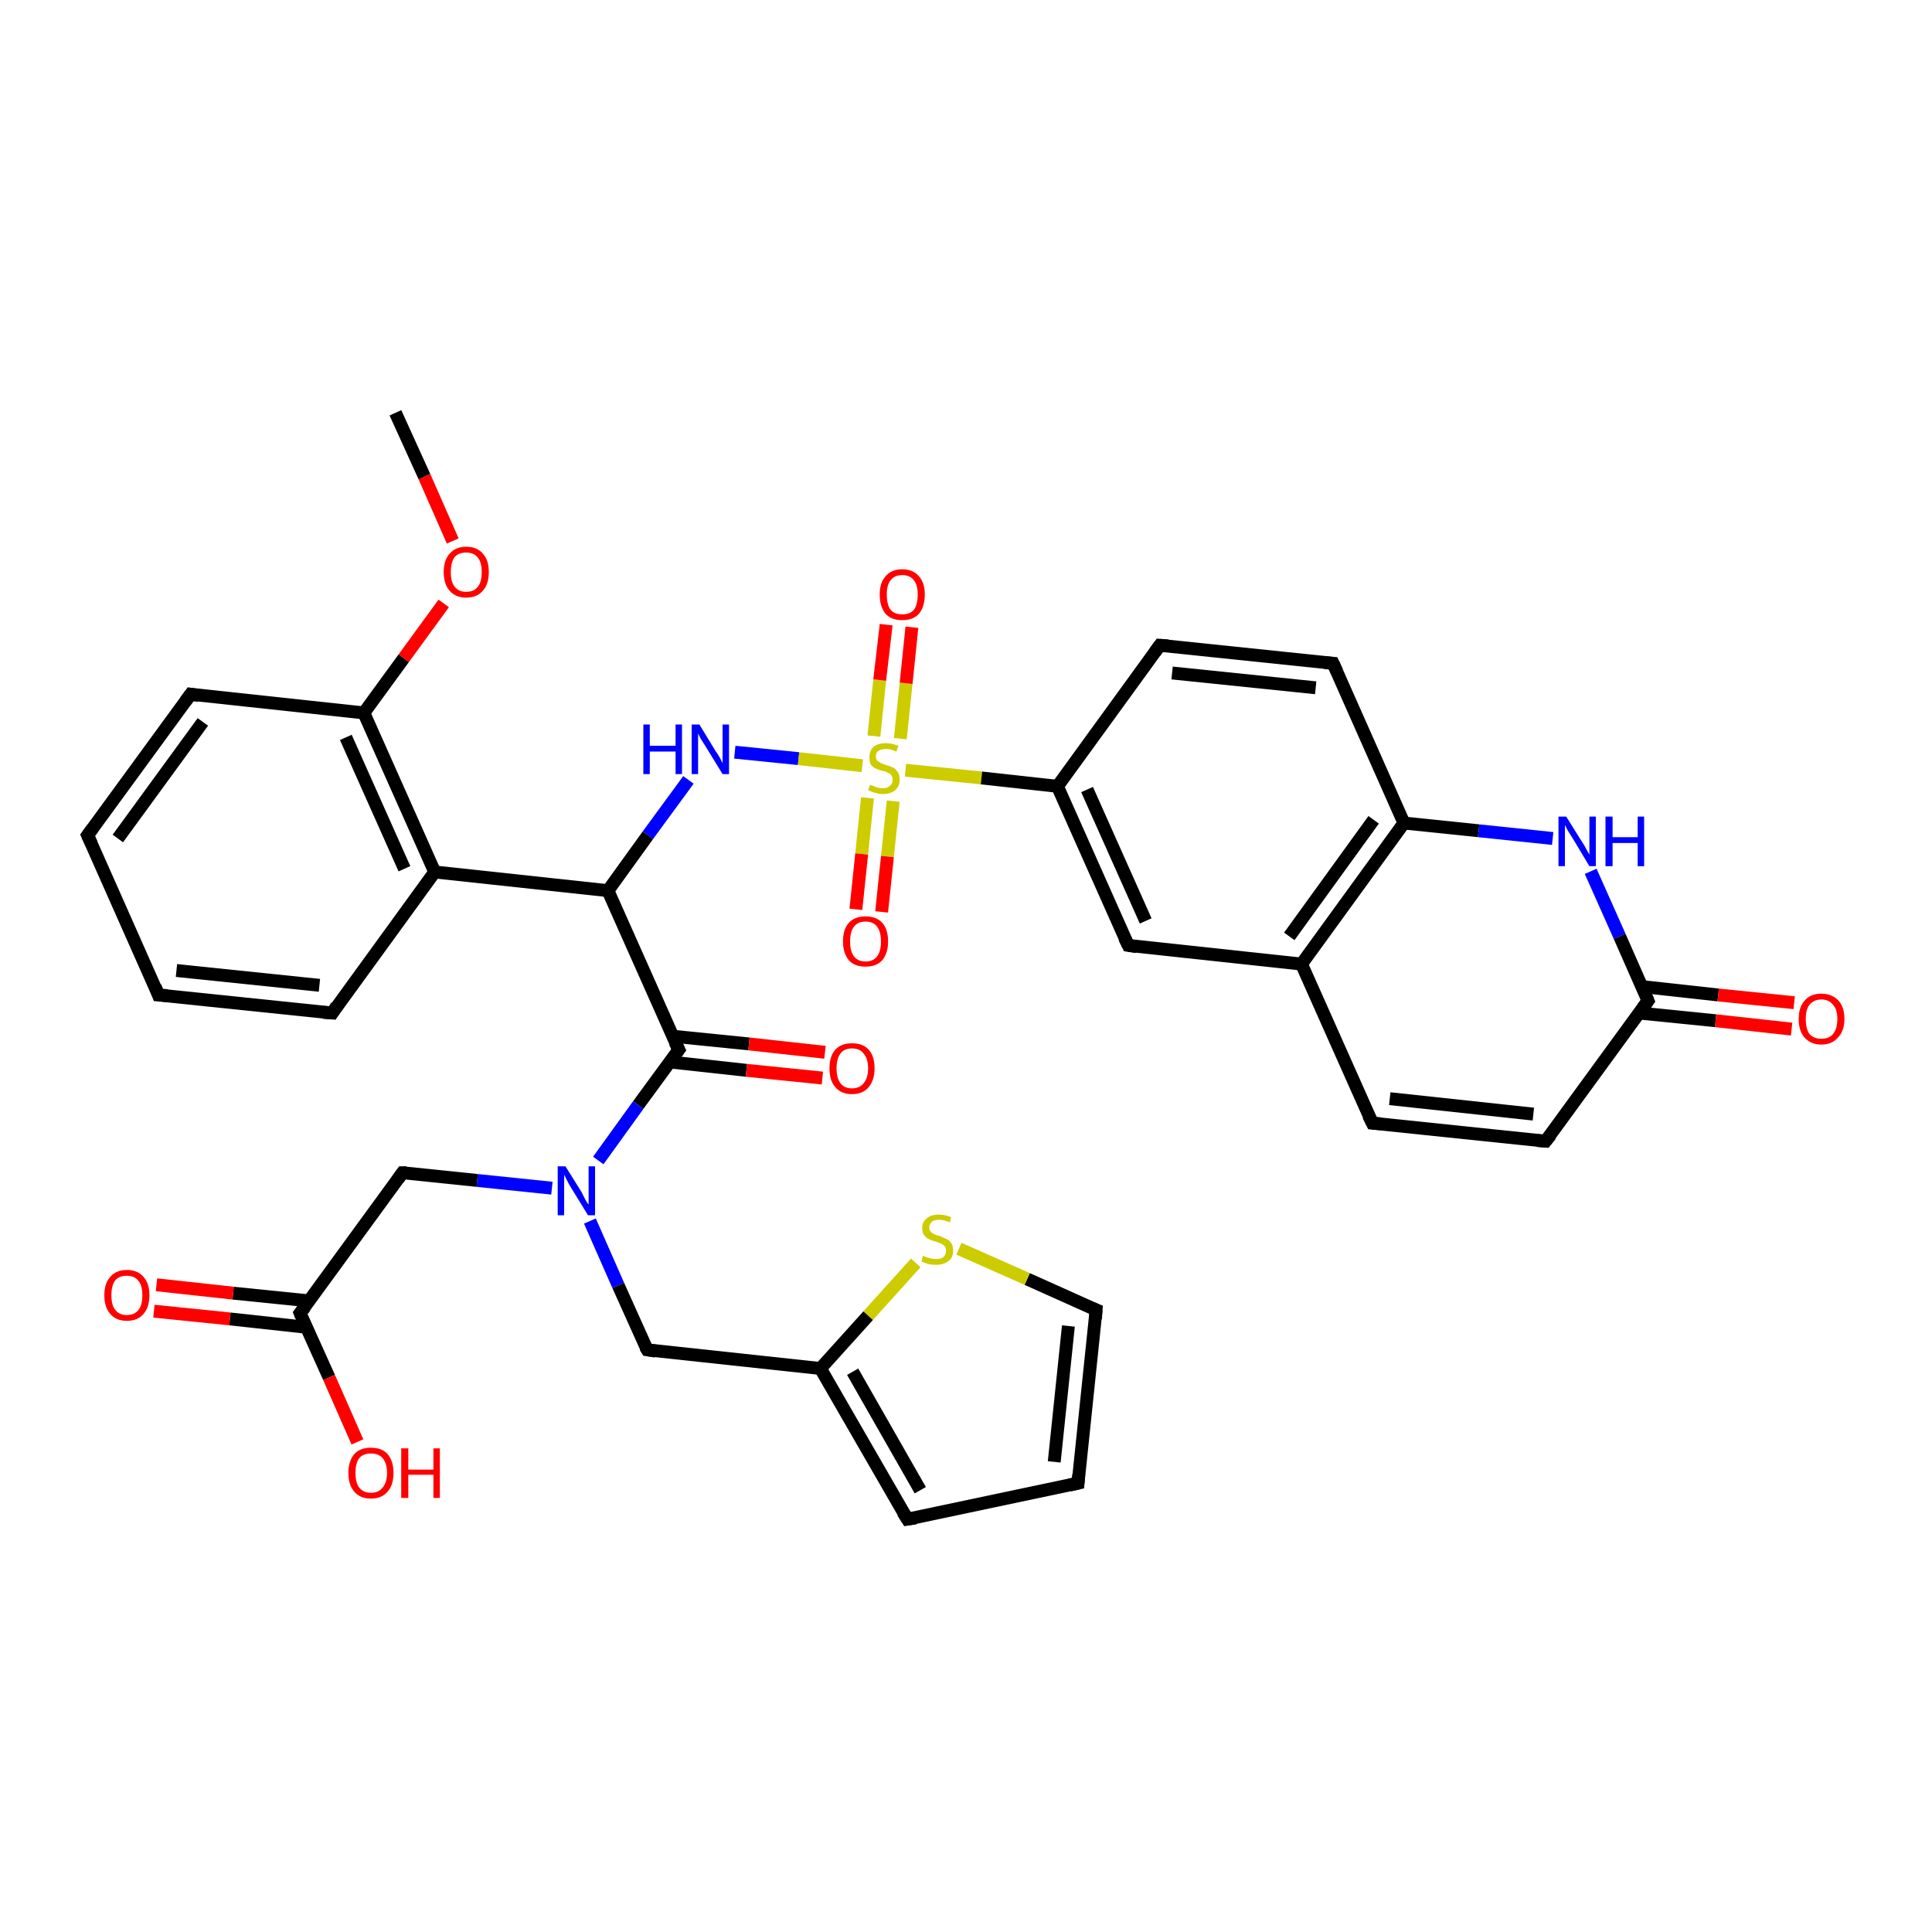 <?xml version='1.0' encoding='iso-8859-1'?>
<svg version='1.1' baseProfile='full'
              xmlns='http://www.w3.org/2000/svg'
                      xmlns:rdkit='http://www.rdkit.org/xml'
                      xmlns:xlink='http://www.w3.org/1999/xlink'
                  xml:space='preserve'
width='300px' height='300px' viewBox='0 0 300 300'>
<!-- END OF HEADER -->
<rect style='opacity:1.0;fill:#FFFFFF;stroke:none' width='300.0' height='300.0' x='0.0' y='0.0'> </rect>
<path class='bond-0 atom-0 atom-1' d='M 106.9,121.1 L 100.6,129.7' style='fill:none;fill-rule:evenodd;stroke:#0000FF;stroke-width:2.0px;stroke-linecap:butt;stroke-linejoin:miter;stroke-opacity:1' />
<path class='bond-0 atom-0 atom-1' d='M 100.6,129.7 L 94.4,138.3' style='fill:none;fill-rule:evenodd;stroke:#000000;stroke-width:2.0px;stroke-linecap:butt;stroke-linejoin:miter;stroke-opacity:1' />
<path class='bond-1 atom-1 atom-2' d='M 94.4,138.3 L 67.5,135.4' style='fill:none;fill-rule:evenodd;stroke:#000000;stroke-width:2.0px;stroke-linecap:butt;stroke-linejoin:miter;stroke-opacity:1' />
<path class='bond-2 atom-2 atom-3' d='M 67.5,135.4 L 56.5,110.7' style='fill:none;fill-rule:evenodd;stroke:#000000;stroke-width:2.0px;stroke-linecap:butt;stroke-linejoin:miter;stroke-opacity:1' />
<path class='bond-2 atom-2 atom-3' d='M 62.8,134.9 L 53.7,114.5' style='fill:none;fill-rule:evenodd;stroke:#000000;stroke-width:2.0px;stroke-linecap:butt;stroke-linejoin:miter;stroke-opacity:1' />
<path class='bond-3 atom-3 atom-4' d='M 56.5,110.7 L 29.6,107.8' style='fill:none;fill-rule:evenodd;stroke:#000000;stroke-width:2.0px;stroke-linecap:butt;stroke-linejoin:miter;stroke-opacity:1' />
<path class='bond-4 atom-4 atom-5' d='M 29.6,107.8 L 13.6,129.7' style='fill:none;fill-rule:evenodd;stroke:#000000;stroke-width:2.0px;stroke-linecap:butt;stroke-linejoin:miter;stroke-opacity:1' />
<path class='bond-4 atom-4 atom-5' d='M 31.5,112.1 L 18.3,130.2' style='fill:none;fill-rule:evenodd;stroke:#000000;stroke-width:2.0px;stroke-linecap:butt;stroke-linejoin:miter;stroke-opacity:1' />
<path class='bond-5 atom-5 atom-6' d='M 13.6,129.7 L 24.6,154.5' style='fill:none;fill-rule:evenodd;stroke:#000000;stroke-width:2.0px;stroke-linecap:butt;stroke-linejoin:miter;stroke-opacity:1' />
<path class='bond-6 atom-6 atom-7' d='M 24.6,154.5 L 51.6,157.3' style='fill:none;fill-rule:evenodd;stroke:#000000;stroke-width:2.0px;stroke-linecap:butt;stroke-linejoin:miter;stroke-opacity:1' />
<path class='bond-6 atom-6 atom-7' d='M 27.4,150.7 L 49.6,153.0' style='fill:none;fill-rule:evenodd;stroke:#000000;stroke-width:2.0px;stroke-linecap:butt;stroke-linejoin:miter;stroke-opacity:1' />
<path class='bond-7 atom-3 atom-8' d='M 56.5,110.7 L 62.7,102.2' style='fill:none;fill-rule:evenodd;stroke:#000000;stroke-width:2.0px;stroke-linecap:butt;stroke-linejoin:miter;stroke-opacity:1' />
<path class='bond-7 atom-3 atom-8' d='M 62.7,102.2 L 68.9,93.7' style='fill:none;fill-rule:evenodd;stroke:#FF0000;stroke-width:2.0px;stroke-linecap:butt;stroke-linejoin:miter;stroke-opacity:1' />
<path class='bond-8 atom-8 atom-9' d='M 70.3,84.0 L 65.9,74.0' style='fill:none;fill-rule:evenodd;stroke:#FF0000;stroke-width:2.0px;stroke-linecap:butt;stroke-linejoin:miter;stroke-opacity:1' />
<path class='bond-8 atom-8 atom-9' d='M 65.9,74.0 L 61.4,64.1' style='fill:none;fill-rule:evenodd;stroke:#000000;stroke-width:2.0px;stroke-linecap:butt;stroke-linejoin:miter;stroke-opacity:1' />
<path class='bond-9 atom-1 atom-10' d='M 94.4,138.3 L 105.4,163.0' style='fill:none;fill-rule:evenodd;stroke:#000000;stroke-width:2.0px;stroke-linecap:butt;stroke-linejoin:miter;stroke-opacity:1' />
<path class='bond-10 atom-10 atom-11' d='M 105.4,163.0 L 99.1,171.6' style='fill:none;fill-rule:evenodd;stroke:#000000;stroke-width:2.0px;stroke-linecap:butt;stroke-linejoin:miter;stroke-opacity:1' />
<path class='bond-10 atom-10 atom-11' d='M 99.1,171.6 L 92.9,180.2' style='fill:none;fill-rule:evenodd;stroke:#0000FF;stroke-width:2.0px;stroke-linecap:butt;stroke-linejoin:miter;stroke-opacity:1' />
<path class='bond-11 atom-11 atom-12' d='M 91.6,189.6 L 96.0,199.6' style='fill:none;fill-rule:evenodd;stroke:#0000FF;stroke-width:2.0px;stroke-linecap:butt;stroke-linejoin:miter;stroke-opacity:1' />
<path class='bond-11 atom-11 atom-12' d='M 96.0,199.6 L 100.5,209.6' style='fill:none;fill-rule:evenodd;stroke:#000000;stroke-width:2.0px;stroke-linecap:butt;stroke-linejoin:miter;stroke-opacity:1' />
<path class='bond-12 atom-12 atom-13' d='M 100.5,209.6 L 127.4,212.5' style='fill:none;fill-rule:evenodd;stroke:#000000;stroke-width:2.0px;stroke-linecap:butt;stroke-linejoin:miter;stroke-opacity:1' />
<path class='bond-13 atom-13 atom-14' d='M 127.4,212.5 L 140.9,235.9' style='fill:none;fill-rule:evenodd;stroke:#000000;stroke-width:2.0px;stroke-linecap:butt;stroke-linejoin:miter;stroke-opacity:1' />
<path class='bond-13 atom-13 atom-14' d='M 132.4,213.0 L 142.9,231.4' style='fill:none;fill-rule:evenodd;stroke:#000000;stroke-width:2.0px;stroke-linecap:butt;stroke-linejoin:miter;stroke-opacity:1' />
<path class='bond-14 atom-14 atom-15' d='M 140.9,235.9 L 167.4,230.3' style='fill:none;fill-rule:evenodd;stroke:#000000;stroke-width:2.0px;stroke-linecap:butt;stroke-linejoin:miter;stroke-opacity:1' />
<path class='bond-15 atom-15 atom-16' d='M 167.4,230.3 L 170.2,203.4' style='fill:none;fill-rule:evenodd;stroke:#000000;stroke-width:2.0px;stroke-linecap:butt;stroke-linejoin:miter;stroke-opacity:1' />
<path class='bond-15 atom-15 atom-16' d='M 163.7,227.0 L 165.9,205.9' style='fill:none;fill-rule:evenodd;stroke:#000000;stroke-width:2.0px;stroke-linecap:butt;stroke-linejoin:miter;stroke-opacity:1' />
<path class='bond-16 atom-16 atom-17' d='M 170.2,203.4 L 159.5,198.6' style='fill:none;fill-rule:evenodd;stroke:#000000;stroke-width:2.0px;stroke-linecap:butt;stroke-linejoin:miter;stroke-opacity:1' />
<path class='bond-16 atom-16 atom-17' d='M 159.5,198.6 L 148.9,193.9' style='fill:none;fill-rule:evenodd;stroke:#CCCC00;stroke-width:2.0px;stroke-linecap:butt;stroke-linejoin:miter;stroke-opacity:1' />
<path class='bond-17 atom-11 atom-18' d='M 85.7,184.5 L 74.1,183.3' style='fill:none;fill-rule:evenodd;stroke:#0000FF;stroke-width:2.0px;stroke-linecap:butt;stroke-linejoin:miter;stroke-opacity:1' />
<path class='bond-17 atom-11 atom-18' d='M 74.1,183.3 L 62.5,182.1' style='fill:none;fill-rule:evenodd;stroke:#000000;stroke-width:2.0px;stroke-linecap:butt;stroke-linejoin:miter;stroke-opacity:1' />
<path class='bond-18 atom-18 atom-19' d='M 62.5,182.1 L 46.6,203.9' style='fill:none;fill-rule:evenodd;stroke:#000000;stroke-width:2.0px;stroke-linecap:butt;stroke-linejoin:miter;stroke-opacity:1' />
<path class='bond-19 atom-19 atom-20' d='M 48.0,202.0 L 36.2,200.8' style='fill:none;fill-rule:evenodd;stroke:#000000;stroke-width:2.0px;stroke-linecap:butt;stroke-linejoin:miter;stroke-opacity:1' />
<path class='bond-19 atom-19 atom-20' d='M 36.2,200.8 L 24.3,199.5' style='fill:none;fill-rule:evenodd;stroke:#FF0000;stroke-width:2.0px;stroke-linecap:butt;stroke-linejoin:miter;stroke-opacity:1' />
<path class='bond-19 atom-19 atom-20' d='M 47.6,206.1 L 35.7,204.8' style='fill:none;fill-rule:evenodd;stroke:#000000;stroke-width:2.0px;stroke-linecap:butt;stroke-linejoin:miter;stroke-opacity:1' />
<path class='bond-19 atom-19 atom-20' d='M 35.7,204.8 L 23.9,203.6' style='fill:none;fill-rule:evenodd;stroke:#FF0000;stroke-width:2.0px;stroke-linecap:butt;stroke-linejoin:miter;stroke-opacity:1' />
<path class='bond-20 atom-19 atom-21' d='M 46.6,203.9 L 51.1,213.9' style='fill:none;fill-rule:evenodd;stroke:#000000;stroke-width:2.0px;stroke-linecap:butt;stroke-linejoin:miter;stroke-opacity:1' />
<path class='bond-20 atom-19 atom-21' d='M 51.1,213.9 L 55.5,223.9' style='fill:none;fill-rule:evenodd;stroke:#FF0000;stroke-width:2.0px;stroke-linecap:butt;stroke-linejoin:miter;stroke-opacity:1' />
<path class='bond-21 atom-10 atom-22' d='M 104.0,164.9 L 115.9,166.2' style='fill:none;fill-rule:evenodd;stroke:#000000;stroke-width:2.0px;stroke-linecap:butt;stroke-linejoin:miter;stroke-opacity:1' />
<path class='bond-21 atom-10 atom-22' d='M 115.9,166.2 L 127.7,167.4' style='fill:none;fill-rule:evenodd;stroke:#FF0000;stroke-width:2.0px;stroke-linecap:butt;stroke-linejoin:miter;stroke-opacity:1' />
<path class='bond-21 atom-10 atom-22' d='M 104.4,160.9 L 116.3,162.1' style='fill:none;fill-rule:evenodd;stroke:#000000;stroke-width:2.0px;stroke-linecap:butt;stroke-linejoin:miter;stroke-opacity:1' />
<path class='bond-21 atom-10 atom-22' d='M 116.3,162.1 L 128.1,163.4' style='fill:none;fill-rule:evenodd;stroke:#FF0000;stroke-width:2.0px;stroke-linecap:butt;stroke-linejoin:miter;stroke-opacity:1' />
<path class='bond-22 atom-0 atom-23' d='M 114.1,116.8 L 124.0,117.8' style='fill:none;fill-rule:evenodd;stroke:#0000FF;stroke-width:2.0px;stroke-linecap:butt;stroke-linejoin:miter;stroke-opacity:1' />
<path class='bond-22 atom-0 atom-23' d='M 124.0,117.8 L 133.9,118.9' style='fill:none;fill-rule:evenodd;stroke:#CCCC00;stroke-width:2.0px;stroke-linecap:butt;stroke-linejoin:miter;stroke-opacity:1' />
<path class='bond-23 atom-23 atom-24' d='M 140.6,119.6 L 152.4,120.8' style='fill:none;fill-rule:evenodd;stroke:#CCCC00;stroke-width:2.0px;stroke-linecap:butt;stroke-linejoin:miter;stroke-opacity:1' />
<path class='bond-23 atom-23 atom-24' d='M 152.4,120.8 L 164.2,122.1' style='fill:none;fill-rule:evenodd;stroke:#000000;stroke-width:2.0px;stroke-linecap:butt;stroke-linejoin:miter;stroke-opacity:1' />
<path class='bond-24 atom-24 atom-25' d='M 164.2,122.1 L 175.2,146.8' style='fill:none;fill-rule:evenodd;stroke:#000000;stroke-width:2.0px;stroke-linecap:butt;stroke-linejoin:miter;stroke-opacity:1' />
<path class='bond-24 atom-24 atom-25' d='M 168.8,122.6 L 177.9,143.0' style='fill:none;fill-rule:evenodd;stroke:#000000;stroke-width:2.0px;stroke-linecap:butt;stroke-linejoin:miter;stroke-opacity:1' />
<path class='bond-25 atom-25 atom-26' d='M 175.2,146.8 L 202.1,149.7' style='fill:none;fill-rule:evenodd;stroke:#000000;stroke-width:2.0px;stroke-linecap:butt;stroke-linejoin:miter;stroke-opacity:1' />
<path class='bond-26 atom-26 atom-27' d='M 202.1,149.7 L 218.0,127.8' style='fill:none;fill-rule:evenodd;stroke:#000000;stroke-width:2.0px;stroke-linecap:butt;stroke-linejoin:miter;stroke-opacity:1' />
<path class='bond-26 atom-26 atom-27' d='M 200.2,145.4 L 213.3,127.3' style='fill:none;fill-rule:evenodd;stroke:#000000;stroke-width:2.0px;stroke-linecap:butt;stroke-linejoin:miter;stroke-opacity:1' />
<path class='bond-27 atom-27 atom-28' d='M 218.0,127.8 L 229.6,129.0' style='fill:none;fill-rule:evenodd;stroke:#000000;stroke-width:2.0px;stroke-linecap:butt;stroke-linejoin:miter;stroke-opacity:1' />
<path class='bond-27 atom-27 atom-28' d='M 229.6,129.0 L 241.1,130.2' style='fill:none;fill-rule:evenodd;stroke:#0000FF;stroke-width:2.0px;stroke-linecap:butt;stroke-linejoin:miter;stroke-opacity:1' />
<path class='bond-28 atom-28 atom-29' d='M 247.0,135.3 L 251.5,145.4' style='fill:none;fill-rule:evenodd;stroke:#0000FF;stroke-width:2.0px;stroke-linecap:butt;stroke-linejoin:miter;stroke-opacity:1' />
<path class='bond-28 atom-28 atom-29' d='M 251.5,145.4 L 255.9,155.4' style='fill:none;fill-rule:evenodd;stroke:#000000;stroke-width:2.0px;stroke-linecap:butt;stroke-linejoin:miter;stroke-opacity:1' />
<path class='bond-29 atom-29 atom-30' d='M 254.5,157.3 L 266.4,158.5' style='fill:none;fill-rule:evenodd;stroke:#000000;stroke-width:2.0px;stroke-linecap:butt;stroke-linejoin:miter;stroke-opacity:1' />
<path class='bond-29 atom-29 atom-30' d='M 266.4,158.5 L 278.2,159.8' style='fill:none;fill-rule:evenodd;stroke:#FF0000;stroke-width:2.0px;stroke-linecap:butt;stroke-linejoin:miter;stroke-opacity:1' />
<path class='bond-29 atom-29 atom-30' d='M 255.0,153.2 L 266.8,154.5' style='fill:none;fill-rule:evenodd;stroke:#000000;stroke-width:2.0px;stroke-linecap:butt;stroke-linejoin:miter;stroke-opacity:1' />
<path class='bond-29 atom-29 atom-30' d='M 266.8,154.5 L 278.6,155.7' style='fill:none;fill-rule:evenodd;stroke:#FF0000;stroke-width:2.0px;stroke-linecap:butt;stroke-linejoin:miter;stroke-opacity:1' />
<path class='bond-30 atom-29 atom-31' d='M 255.9,155.4 L 240.0,177.2' style='fill:none;fill-rule:evenodd;stroke:#000000;stroke-width:2.0px;stroke-linecap:butt;stroke-linejoin:miter;stroke-opacity:1' />
<path class='bond-31 atom-31 atom-32' d='M 240.0,177.2 L 213.1,174.4' style='fill:none;fill-rule:evenodd;stroke:#000000;stroke-width:2.0px;stroke-linecap:butt;stroke-linejoin:miter;stroke-opacity:1' />
<path class='bond-31 atom-31 atom-32' d='M 238.1,173.0 L 215.8,170.6' style='fill:none;fill-rule:evenodd;stroke:#000000;stroke-width:2.0px;stroke-linecap:butt;stroke-linejoin:miter;stroke-opacity:1' />
<path class='bond-32 atom-27 atom-33' d='M 218.0,127.8 L 207.0,103.0' style='fill:none;fill-rule:evenodd;stroke:#000000;stroke-width:2.0px;stroke-linecap:butt;stroke-linejoin:miter;stroke-opacity:1' />
<path class='bond-33 atom-33 atom-34' d='M 207.0,103.0 L 180.1,100.2' style='fill:none;fill-rule:evenodd;stroke:#000000;stroke-width:2.0px;stroke-linecap:butt;stroke-linejoin:miter;stroke-opacity:1' />
<path class='bond-33 atom-33 atom-34' d='M 204.3,106.8 L 182.0,104.5' style='fill:none;fill-rule:evenodd;stroke:#000000;stroke-width:2.0px;stroke-linecap:butt;stroke-linejoin:miter;stroke-opacity:1' />
<path class='bond-34 atom-23 atom-35' d='M 139.8,114.7 L 140.7,106.1' style='fill:none;fill-rule:evenodd;stroke:#CCCC00;stroke-width:2.0px;stroke-linecap:butt;stroke-linejoin:miter;stroke-opacity:1' />
<path class='bond-34 atom-23 atom-35' d='M 140.7,106.1 L 141.6,97.4' style='fill:none;fill-rule:evenodd;stroke:#FF0000;stroke-width:2.0px;stroke-linecap:butt;stroke-linejoin:miter;stroke-opacity:1' />
<path class='bond-34 atom-23 atom-35' d='M 135.7,114.3 L 136.6,105.6' style='fill:none;fill-rule:evenodd;stroke:#CCCC00;stroke-width:2.0px;stroke-linecap:butt;stroke-linejoin:miter;stroke-opacity:1' />
<path class='bond-34 atom-23 atom-35' d='M 136.6,105.6 L 137.6,97.0' style='fill:none;fill-rule:evenodd;stroke:#FF0000;stroke-width:2.0px;stroke-linecap:butt;stroke-linejoin:miter;stroke-opacity:1' />
<path class='bond-35 atom-23 atom-36' d='M 134.7,123.9 L 133.8,132.6' style='fill:none;fill-rule:evenodd;stroke:#CCCC00;stroke-width:2.0px;stroke-linecap:butt;stroke-linejoin:miter;stroke-opacity:1' />
<path class='bond-35 atom-23 atom-36' d='M 133.8,132.6 L 132.9,141.2' style='fill:none;fill-rule:evenodd;stroke:#FF0000;stroke-width:2.0px;stroke-linecap:butt;stroke-linejoin:miter;stroke-opacity:1' />
<path class='bond-35 atom-23 atom-36' d='M 138.7,124.4 L 137.8,133.0' style='fill:none;fill-rule:evenodd;stroke:#CCCC00;stroke-width:2.0px;stroke-linecap:butt;stroke-linejoin:miter;stroke-opacity:1' />
<path class='bond-35 atom-23 atom-36' d='M 137.8,133.0 L 136.9,141.6' style='fill:none;fill-rule:evenodd;stroke:#FF0000;stroke-width:2.0px;stroke-linecap:butt;stroke-linejoin:miter;stroke-opacity:1' />
<path class='bond-36 atom-7 atom-2' d='M 51.6,157.3 L 67.5,135.4' style='fill:none;fill-rule:evenodd;stroke:#000000;stroke-width:2.0px;stroke-linecap:butt;stroke-linejoin:miter;stroke-opacity:1' />
<path class='bond-37 atom-17 atom-13' d='M 142.2,196.1 L 134.8,204.3' style='fill:none;fill-rule:evenodd;stroke:#CCCC00;stroke-width:2.0px;stroke-linecap:butt;stroke-linejoin:miter;stroke-opacity:1' />
<path class='bond-37 atom-17 atom-13' d='M 134.8,204.3 L 127.4,212.5' style='fill:none;fill-rule:evenodd;stroke:#000000;stroke-width:2.0px;stroke-linecap:butt;stroke-linejoin:miter;stroke-opacity:1' />
<path class='bond-38 atom-32 atom-26' d='M 213.1,174.4 L 202.1,149.7' style='fill:none;fill-rule:evenodd;stroke:#000000;stroke-width:2.0px;stroke-linecap:butt;stroke-linejoin:miter;stroke-opacity:1' />
<path class='bond-39 atom-34 atom-24' d='M 180.1,100.2 L 164.2,122.1' style='fill:none;fill-rule:evenodd;stroke:#000000;stroke-width:2.0px;stroke-linecap:butt;stroke-linejoin:miter;stroke-opacity:1' />
<path d='M 30.9,108.0 L 29.6,107.8 L 28.8,108.9' style='fill:none;stroke:#000000;stroke-width:2.0px;stroke-linecap:butt;stroke-linejoin:miter;stroke-opacity:1;' />
<path d='M 14.4,128.6 L 13.6,129.7 L 14.2,131.0' style='fill:none;stroke:#000000;stroke-width:2.0px;stroke-linecap:butt;stroke-linejoin:miter;stroke-opacity:1;' />
<path d='M 24.1,153.2 L 24.6,154.5 L 26.0,154.6' style='fill:none;stroke:#000000;stroke-width:2.0px;stroke-linecap:butt;stroke-linejoin:miter;stroke-opacity:1;' />
<path d='M 50.2,157.2 L 51.6,157.3 L 52.3,156.2' style='fill:none;stroke:#000000;stroke-width:2.0px;stroke-linecap:butt;stroke-linejoin:miter;stroke-opacity:1;' />
<path d='M 104.8,161.8 L 105.4,163.0 L 105.1,163.4' style='fill:none;stroke:#000000;stroke-width:2.0px;stroke-linecap:butt;stroke-linejoin:miter;stroke-opacity:1;' />
<path d='M 100.2,209.1 L 100.5,209.6 L 101.8,209.8' style='fill:none;stroke:#000000;stroke-width:2.0px;stroke-linecap:butt;stroke-linejoin:miter;stroke-opacity:1;' />
<path d='M 140.2,234.8 L 140.9,235.9 L 142.2,235.7' style='fill:none;stroke:#000000;stroke-width:2.0px;stroke-linecap:butt;stroke-linejoin:miter;stroke-opacity:1;' />
<path d='M 166.1,230.6 L 167.4,230.3 L 167.5,229.0' style='fill:none;stroke:#000000;stroke-width:2.0px;stroke-linecap:butt;stroke-linejoin:miter;stroke-opacity:1;' />
<path d='M 170.1,204.8 L 170.2,203.4 L 169.7,203.2' style='fill:none;stroke:#000000;stroke-width:2.0px;stroke-linecap:butt;stroke-linejoin:miter;stroke-opacity:1;' />
<path d='M 63.1,182.1 L 62.5,182.1 L 61.8,183.1' style='fill:none;stroke:#000000;stroke-width:2.0px;stroke-linecap:butt;stroke-linejoin:miter;stroke-opacity:1;' />
<path d='M 47.4,202.9 L 46.6,203.9 L 46.8,204.4' style='fill:none;stroke:#000000;stroke-width:2.0px;stroke-linecap:butt;stroke-linejoin:miter;stroke-opacity:1;' />
<path d='M 174.6,145.6 L 175.2,146.8 L 176.5,147.0' style='fill:none;stroke:#000000;stroke-width:2.0px;stroke-linecap:butt;stroke-linejoin:miter;stroke-opacity:1;' />
<path d='M 255.7,154.9 L 255.9,155.4 L 255.1,156.5' style='fill:none;stroke:#000000;stroke-width:2.0px;stroke-linecap:butt;stroke-linejoin:miter;stroke-opacity:1;' />
<path d='M 240.8,176.2 L 240.0,177.2 L 238.7,177.1' style='fill:none;stroke:#000000;stroke-width:2.0px;stroke-linecap:butt;stroke-linejoin:miter;stroke-opacity:1;' />
<path d='M 214.4,174.5 L 213.1,174.4 L 212.5,173.2' style='fill:none;stroke:#000000;stroke-width:2.0px;stroke-linecap:butt;stroke-linejoin:miter;stroke-opacity:1;' />
<path d='M 207.6,104.3 L 207.0,103.0 L 205.7,102.9' style='fill:none;stroke:#000000;stroke-width:2.0px;stroke-linecap:butt;stroke-linejoin:miter;stroke-opacity:1;' />
<path d='M 181.4,100.3 L 180.1,100.2 L 179.3,101.3' style='fill:none;stroke:#000000;stroke-width:2.0px;stroke-linecap:butt;stroke-linejoin:miter;stroke-opacity:1;' />
<path class='atom-0' d='M 99.9 112.5
L 100.9 112.5
L 100.9 115.8
L 104.9 115.8
L 104.9 112.5
L 105.9 112.5
L 105.9 120.2
L 104.9 120.2
L 104.9 116.7
L 100.9 116.7
L 100.9 120.2
L 99.9 120.2
L 99.9 112.5
' fill='#0000FF'/>
<path class='atom-0' d='M 108.6 112.5
L 111.1 116.6
Q 111.4 117.0, 111.8 117.7
Q 112.2 118.5, 112.2 118.5
L 112.2 112.5
L 113.2 112.5
L 113.2 120.2
L 112.2 120.2
L 109.5 115.8
Q 109.2 115.3, 108.8 114.7
Q 108.5 114.1, 108.4 113.9
L 108.4 120.2
L 107.4 120.2
L 107.4 112.5
L 108.6 112.5
' fill='#0000FF'/>
<path class='atom-8' d='M 68.9 88.8
Q 68.9 87.0, 69.8 86.0
Q 70.7 84.9, 72.4 84.9
Q 74.1 84.9, 75.0 86.0
Q 75.9 87.0, 75.9 88.8
Q 75.9 90.7, 75.0 91.7
Q 74.1 92.8, 72.4 92.8
Q 70.7 92.8, 69.8 91.7
Q 68.9 90.7, 68.9 88.8
M 72.4 91.9
Q 73.6 91.9, 74.2 91.1
Q 74.8 90.4, 74.8 88.8
Q 74.8 87.3, 74.2 86.6
Q 73.6 85.8, 72.4 85.8
Q 71.2 85.8, 70.6 86.5
Q 70.0 87.3, 70.0 88.8
Q 70.0 90.4, 70.6 91.1
Q 71.2 91.9, 72.4 91.9
' fill='#FF0000'/>
<path class='atom-11' d='M 87.8 181.1
L 90.3 185.1
Q 90.5 185.5, 90.9 186.3
Q 91.3 187.0, 91.4 187.0
L 91.4 181.1
L 92.4 181.1
L 92.4 188.7
L 91.3 188.7
L 88.6 184.3
Q 88.3 183.8, 88.0 183.2
Q 87.7 182.6, 87.6 182.4
L 87.6 188.7
L 86.6 188.7
L 86.6 181.1
L 87.8 181.1
' fill='#0000FF'/>
<path class='atom-17' d='M 143.3 195.0
Q 143.4 195.0, 143.8 195.2
Q 144.1 195.3, 144.5 195.4
Q 144.9 195.5, 145.3 195.5
Q 146.1 195.5, 146.5 195.2
Q 146.9 194.8, 146.9 194.2
Q 146.9 193.8, 146.7 193.5
Q 146.5 193.3, 146.1 193.1
Q 145.8 193.0, 145.3 192.8
Q 144.6 192.6, 144.2 192.4
Q 143.8 192.2, 143.5 191.8
Q 143.2 191.4, 143.2 190.7
Q 143.2 189.7, 143.9 189.2
Q 144.5 188.6, 145.8 188.6
Q 146.7 188.6, 147.7 189.0
L 147.5 189.8
Q 146.5 189.4, 145.9 189.4
Q 145.1 189.4, 144.7 189.7
Q 144.3 190.1, 144.3 190.6
Q 144.3 191.0, 144.5 191.2
Q 144.7 191.5, 145.0 191.6
Q 145.3 191.8, 145.9 191.9
Q 146.5 192.2, 147.0 192.4
Q 147.4 192.6, 147.7 193.0
Q 148.0 193.5, 148.0 194.2
Q 148.0 195.3, 147.3 195.8
Q 146.5 196.4, 145.4 196.4
Q 144.7 196.4, 144.2 196.3
Q 143.7 196.1, 143.1 195.9
L 143.3 195.0
' fill='#CCCC00'/>
<path class='atom-20' d='M 16.2 201.1
Q 16.2 199.3, 17.1 198.3
Q 18.0 197.2, 19.7 197.2
Q 21.4 197.2, 22.3 198.3
Q 23.2 199.3, 23.2 201.1
Q 23.2 203.0, 22.3 204.0
Q 21.4 205.1, 19.7 205.1
Q 18.0 205.1, 17.1 204.0
Q 16.2 203.0, 16.2 201.1
M 19.7 204.2
Q 20.9 204.2, 21.5 203.4
Q 22.1 202.7, 22.1 201.1
Q 22.1 199.6, 21.5 198.9
Q 20.9 198.1, 19.7 198.1
Q 18.5 198.1, 17.9 198.8
Q 17.3 199.6, 17.3 201.1
Q 17.3 202.7, 17.9 203.4
Q 18.5 204.2, 19.7 204.2
' fill='#FF0000'/>
<path class='atom-21' d='M 54.1 228.7
Q 54.1 226.9, 55.0 225.8
Q 55.9 224.8, 57.6 224.8
Q 59.3 224.8, 60.2 225.8
Q 61.1 226.9, 61.1 228.7
Q 61.1 230.6, 60.2 231.6
Q 59.3 232.7, 57.6 232.7
Q 55.9 232.7, 55.0 231.6
Q 54.1 230.6, 54.1 228.7
M 57.6 231.8
Q 58.8 231.8, 59.4 231.0
Q 60.1 230.2, 60.1 228.7
Q 60.1 227.2, 59.4 226.4
Q 58.8 225.7, 57.6 225.7
Q 56.4 225.7, 55.8 226.4
Q 55.2 227.2, 55.2 228.7
Q 55.2 230.3, 55.8 231.0
Q 56.4 231.8, 57.6 231.8
' fill='#FF0000'/>
<path class='atom-21' d='M 62.3 224.9
L 63.4 224.9
L 63.4 228.2
L 67.3 228.2
L 67.3 224.9
L 68.3 224.9
L 68.3 232.6
L 67.3 232.6
L 67.3 229.0
L 63.4 229.0
L 63.4 232.6
L 62.3 232.6
L 62.3 224.9
' fill='#FF0000'/>
<path class='atom-22' d='M 128.8 165.9
Q 128.8 164.0, 129.7 163.0
Q 130.6 162.0, 132.3 162.0
Q 134.0 162.0, 134.9 163.0
Q 135.8 164.0, 135.8 165.9
Q 135.8 167.7, 134.9 168.8
Q 134.0 169.9, 132.3 169.9
Q 130.6 169.9, 129.7 168.8
Q 128.8 167.8, 128.8 165.9
M 132.3 169.0
Q 133.5 169.0, 134.1 168.2
Q 134.8 167.4, 134.8 165.9
Q 134.8 164.4, 134.1 163.6
Q 133.5 162.8, 132.3 162.8
Q 131.1 162.8, 130.5 163.6
Q 129.9 164.4, 129.9 165.9
Q 129.9 167.4, 130.5 168.2
Q 131.1 169.0, 132.3 169.0
' fill='#FF0000'/>
<path class='atom-23' d='M 135.1 121.9
Q 135.2 121.9, 135.5 122.0
Q 135.9 122.2, 136.3 122.3
Q 136.7 122.4, 137.1 122.4
Q 137.8 122.4, 138.2 122.0
Q 138.6 121.7, 138.6 121.1
Q 138.6 120.6, 138.4 120.4
Q 138.2 120.1, 137.9 120.0
Q 137.6 119.8, 137.0 119.7
Q 136.3 119.5, 135.9 119.3
Q 135.5 119.1, 135.2 118.7
Q 135.0 118.3, 135.0 117.6
Q 135.0 116.6, 135.6 116.0
Q 136.3 115.4, 137.6 115.4
Q 138.4 115.4, 139.5 115.8
L 139.2 116.7
Q 138.3 116.3, 137.6 116.3
Q 136.8 116.3, 136.4 116.6
Q 136.0 116.9, 136.0 117.4
Q 136.0 117.8, 136.2 118.1
Q 136.5 118.3, 136.8 118.5
Q 137.1 118.6, 137.6 118.8
Q 138.3 119.0, 138.7 119.2
Q 139.1 119.4, 139.4 119.9
Q 139.7 120.3, 139.7 121.1
Q 139.7 122.1, 139.0 122.7
Q 138.3 123.3, 137.1 123.3
Q 136.4 123.3, 135.9 123.1
Q 135.4 123.0, 134.8 122.7
L 135.1 121.9
' fill='#CCCC00'/>
<path class='atom-28' d='M 243.2 126.8
L 245.7 130.8
Q 246.0 131.2, 246.4 132.0
Q 246.8 132.7, 246.8 132.7
L 246.8 126.8
L 247.8 126.8
L 247.8 134.5
L 246.8 134.5
L 244.1 130.0
Q 243.8 129.5, 243.4 128.9
Q 243.1 128.3, 243.0 128.1
L 243.0 134.5
L 242.0 134.5
L 242.0 126.8
L 243.2 126.8
' fill='#0000FF'/>
<path class='atom-28' d='M 249.3 126.8
L 250.4 126.8
L 250.4 130.0
L 254.3 130.0
L 254.3 126.8
L 255.3 126.8
L 255.3 134.5
L 254.3 134.5
L 254.3 130.9
L 250.4 130.9
L 250.4 134.5
L 249.3 134.5
L 249.3 126.8
' fill='#0000FF'/>
<path class='atom-30' d='M 279.3 158.2
Q 279.3 156.4, 280.2 155.4
Q 281.1 154.3, 282.8 154.3
Q 284.5 154.3, 285.5 155.4
Q 286.4 156.4, 286.4 158.2
Q 286.4 160.1, 285.4 161.1
Q 284.5 162.2, 282.8 162.2
Q 281.2 162.2, 280.2 161.1
Q 279.3 160.1, 279.3 158.2
M 282.8 161.3
Q 284.0 161.3, 284.6 160.6
Q 285.3 159.8, 285.3 158.2
Q 285.3 156.7, 284.6 156.0
Q 284.0 155.2, 282.8 155.2
Q 281.7 155.2, 281.0 156.0
Q 280.4 156.7, 280.4 158.2
Q 280.4 159.8, 281.0 160.6
Q 281.7 161.3, 282.8 161.3
' fill='#FF0000'/>
<path class='atom-35' d='M 136.6 92.3
Q 136.6 90.5, 137.5 89.5
Q 138.4 88.4, 140.1 88.4
Q 141.8 88.4, 142.7 89.5
Q 143.6 90.5, 143.6 92.3
Q 143.6 94.2, 142.7 95.3
Q 141.8 96.3, 140.1 96.3
Q 138.4 96.3, 137.5 95.3
Q 136.6 94.2, 136.6 92.3
M 140.1 95.4
Q 141.3 95.4, 141.9 94.7
Q 142.5 93.9, 142.5 92.3
Q 142.5 90.8, 141.9 90.1
Q 141.3 89.3, 140.1 89.3
Q 138.9 89.3, 138.3 90.1
Q 137.7 90.8, 137.7 92.3
Q 137.7 93.9, 138.3 94.7
Q 138.9 95.4, 140.1 95.4
' fill='#FF0000'/>
<path class='atom-36' d='M 130.9 146.2
Q 130.9 144.3, 131.8 143.3
Q 132.7 142.3, 134.4 142.3
Q 136.1 142.3, 137.0 143.3
Q 137.9 144.3, 137.9 146.2
Q 137.9 148.0, 137.0 149.1
Q 136.1 150.1, 134.4 150.1
Q 132.7 150.1, 131.8 149.1
Q 130.9 148.0, 130.9 146.2
M 134.4 149.3
Q 135.6 149.3, 136.2 148.5
Q 136.8 147.7, 136.8 146.2
Q 136.8 144.7, 136.2 143.9
Q 135.6 143.1, 134.4 143.1
Q 133.2 143.1, 132.6 143.9
Q 132.0 144.7, 132.0 146.2
Q 132.0 147.7, 132.6 148.5
Q 133.2 149.3, 134.4 149.3
' fill='#FF0000'/>
</svg>
